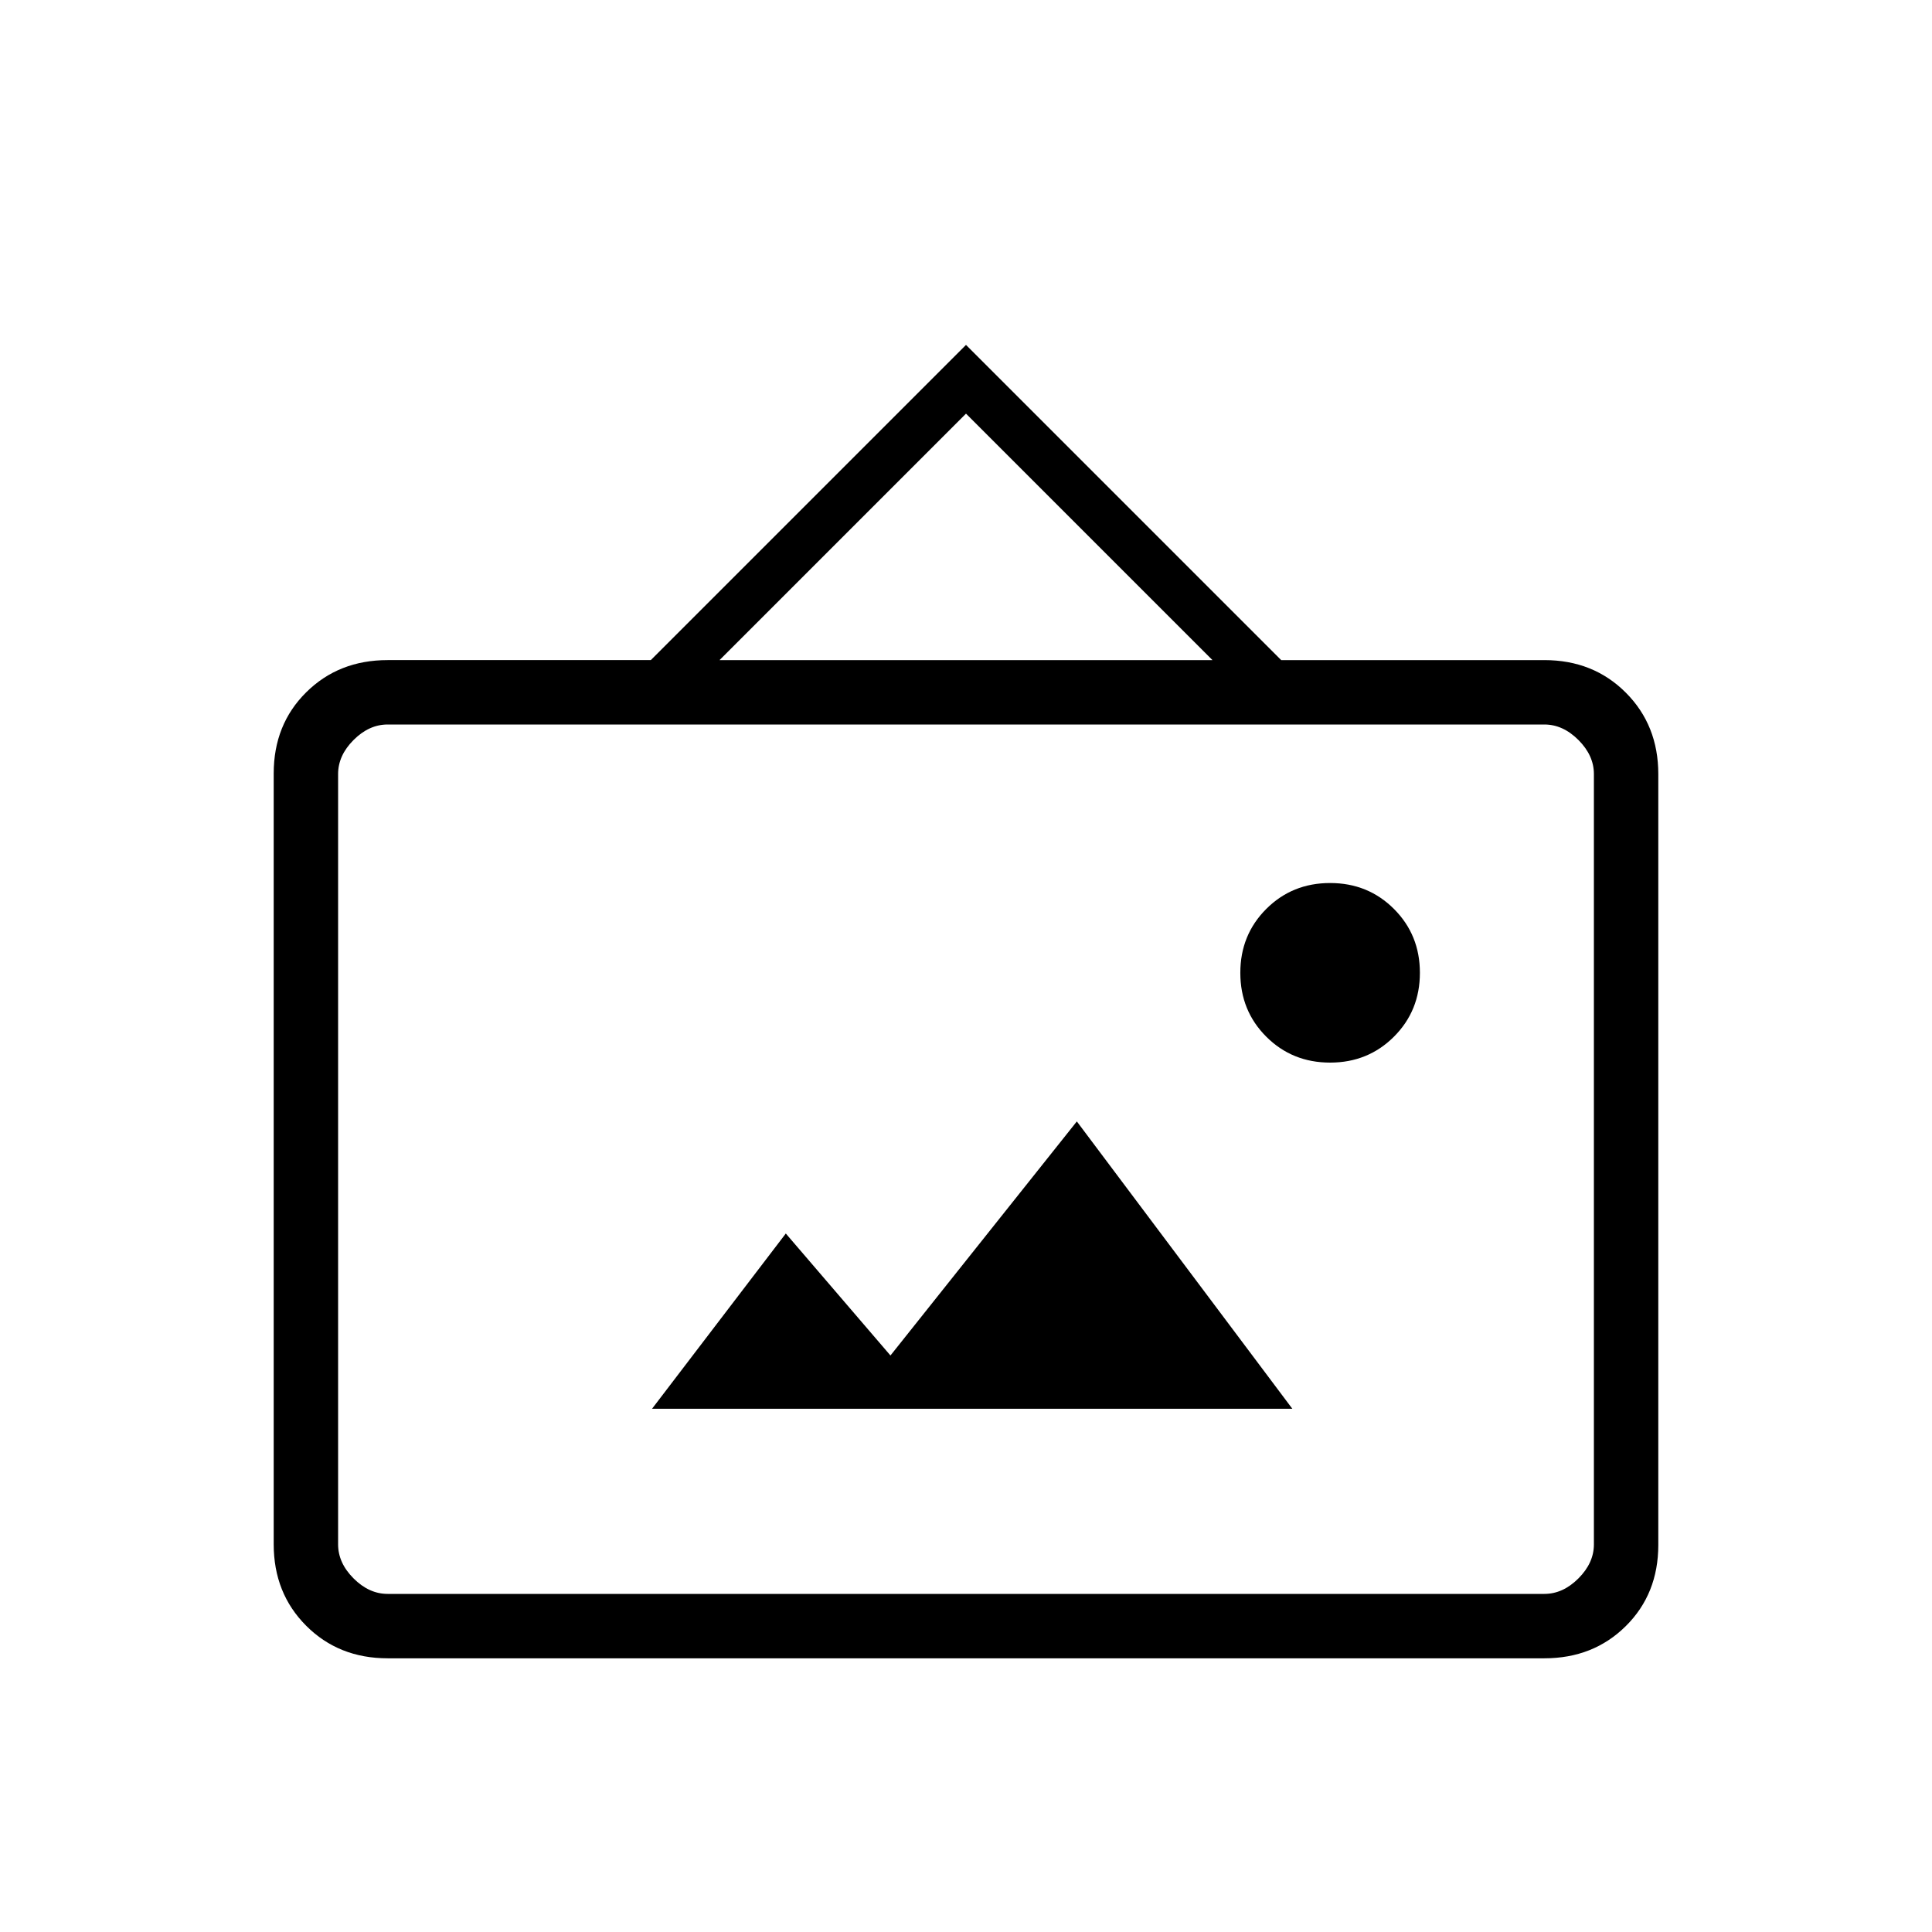<svg xmlns="http://www.w3.org/2000/svg" height="20" viewBox="0 -960 960 960" width="20"><path d="M192.615-136q-24.315 0-40.465-16.162Q136-168.324 136-192.656v-383.012Q136-600 152.15-616t40.465-16h130.769L480-788.616 636.616-632h130.769q24.315 0 40.465 16.162Q824-599.676 824-575.344v383.012Q824-168 807.85-152t-40.465 16h-574.77Zm0-32h574.77q9.23 0 16.923-7.692Q792-183.385 792-192.615v-382.77q0-9.23-7.692-16.923Q776.615-600 767.385-600h-574.77q-9.23 0-16.923 7.692Q168-584.615 168-575.385v382.77q0 9.23 7.692 16.923Q183.385-168 192.615-168ZM324-260h318.154L535.077-402.769l-92.615 116.307-52.001-60.615L324-260Zm336.923-172q18.846 0 31.731-12.885 12.885-12.884 12.885-31.73 0-18.847-12.885-31.731-12.885-12.885-31.731-12.885-18.846 0-31.731 12.885-12.884 12.884-12.884 31.731 0 18.846 12.884 31.73Q642.077-432 660.923-432ZM357.538-632h244.924L480-754.462 357.538-632ZM168-168v-432 432Z"/></svg>
